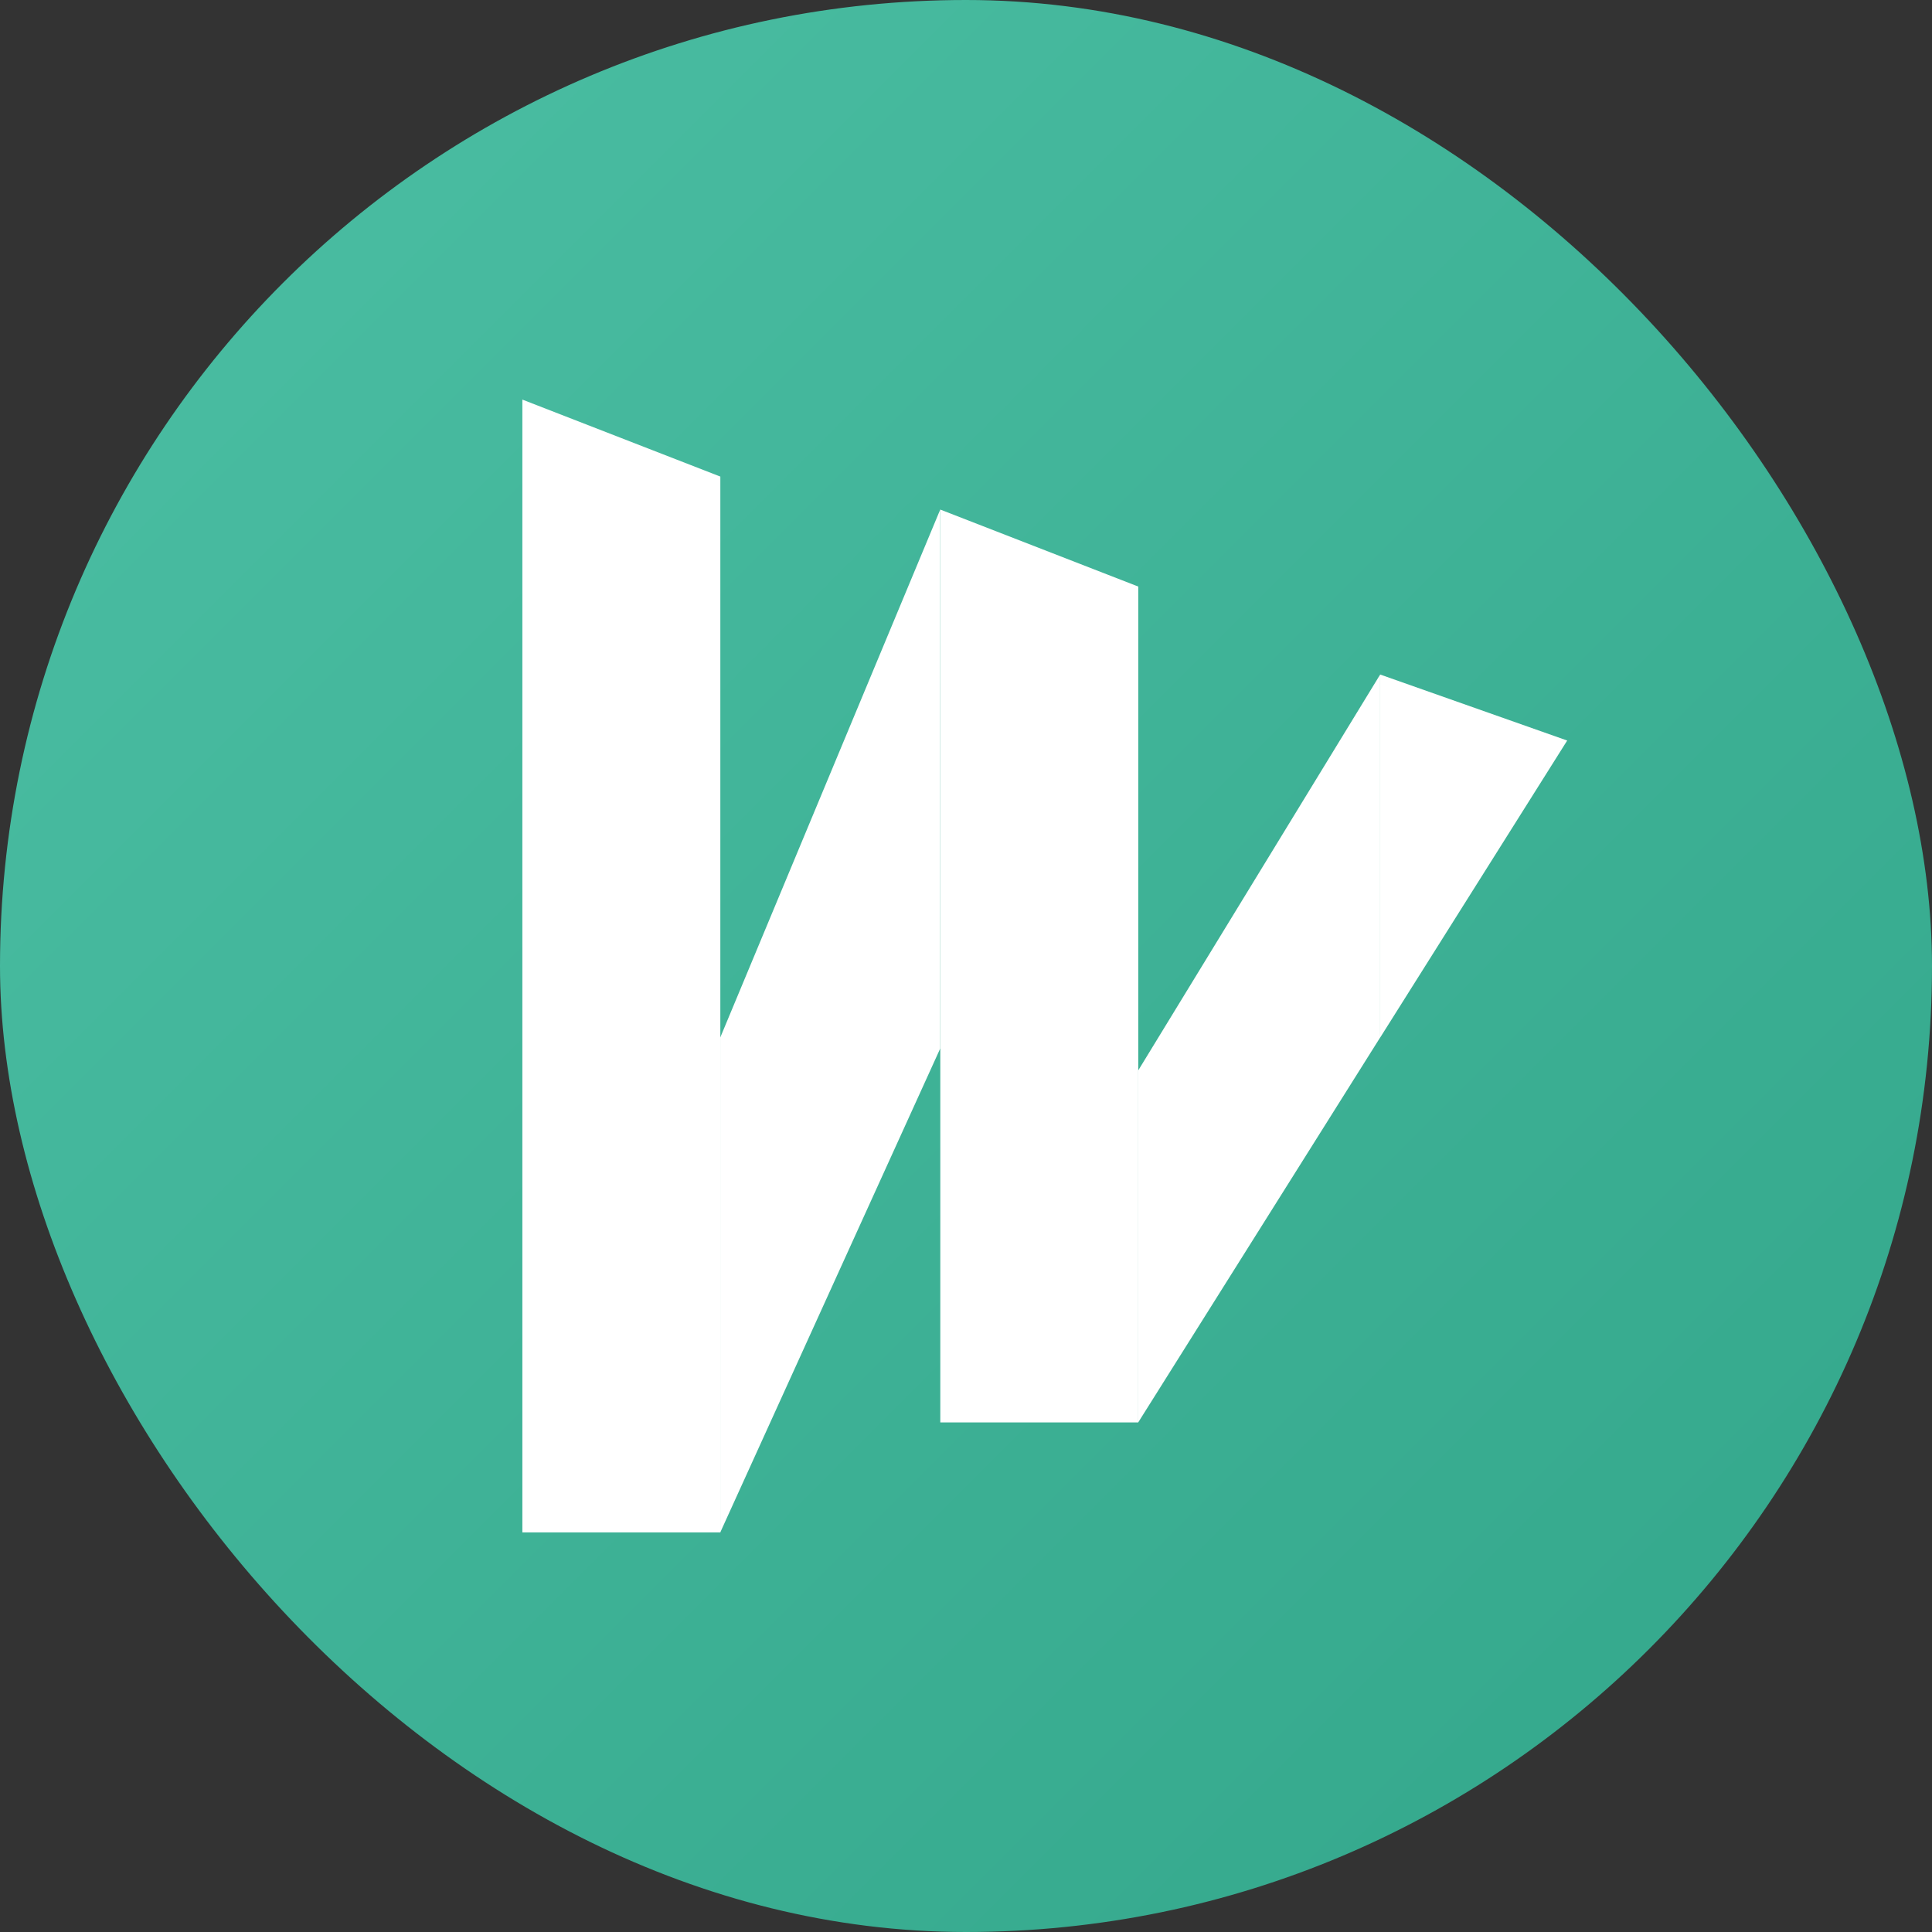 <svg width="498" height="498" viewBox="0 0 498 498" fill="none" xmlns="http://www.w3.org/2000/svg">
<rect x="0" y="0" width="498" height="498" fill="#333333" stroke="none"/>
<rect width="498" height="498" rx="249" fill="url(#paint0_linear_13025_6257)"/>
<path fill-rule="evenodd" clip-rule="evenodd" d="M134.646 395V103L185.676 122.845V267.427V395H134.646ZM242.375 270.262V131.35L293.404 151.194V275.932V366.651H242.375V270.262ZM355.773 267.427L403.967 190.884L355.773 173.874V267.427Z" fill="white"/>
<path d="M355.758 267.421V173.868L293.389 275.926V366.645L355.758 267.421Z" fill="white"/>
<path d="M185.661 267.421V394.994L242.36 270.256V131.344L185.661 267.421Z" fill="white"/>
<defs>
<linearGradient id="paint0_linear_13025_6257" x1="0" y1="0" x2="498" y2="498" gradientUnits="userSpaceOnUse">
<stop stop-color="#4CBFA4"/>
<stop offset="1" stop-color="#32A68A"/>
</linearGradient>
</defs>
</svg>
